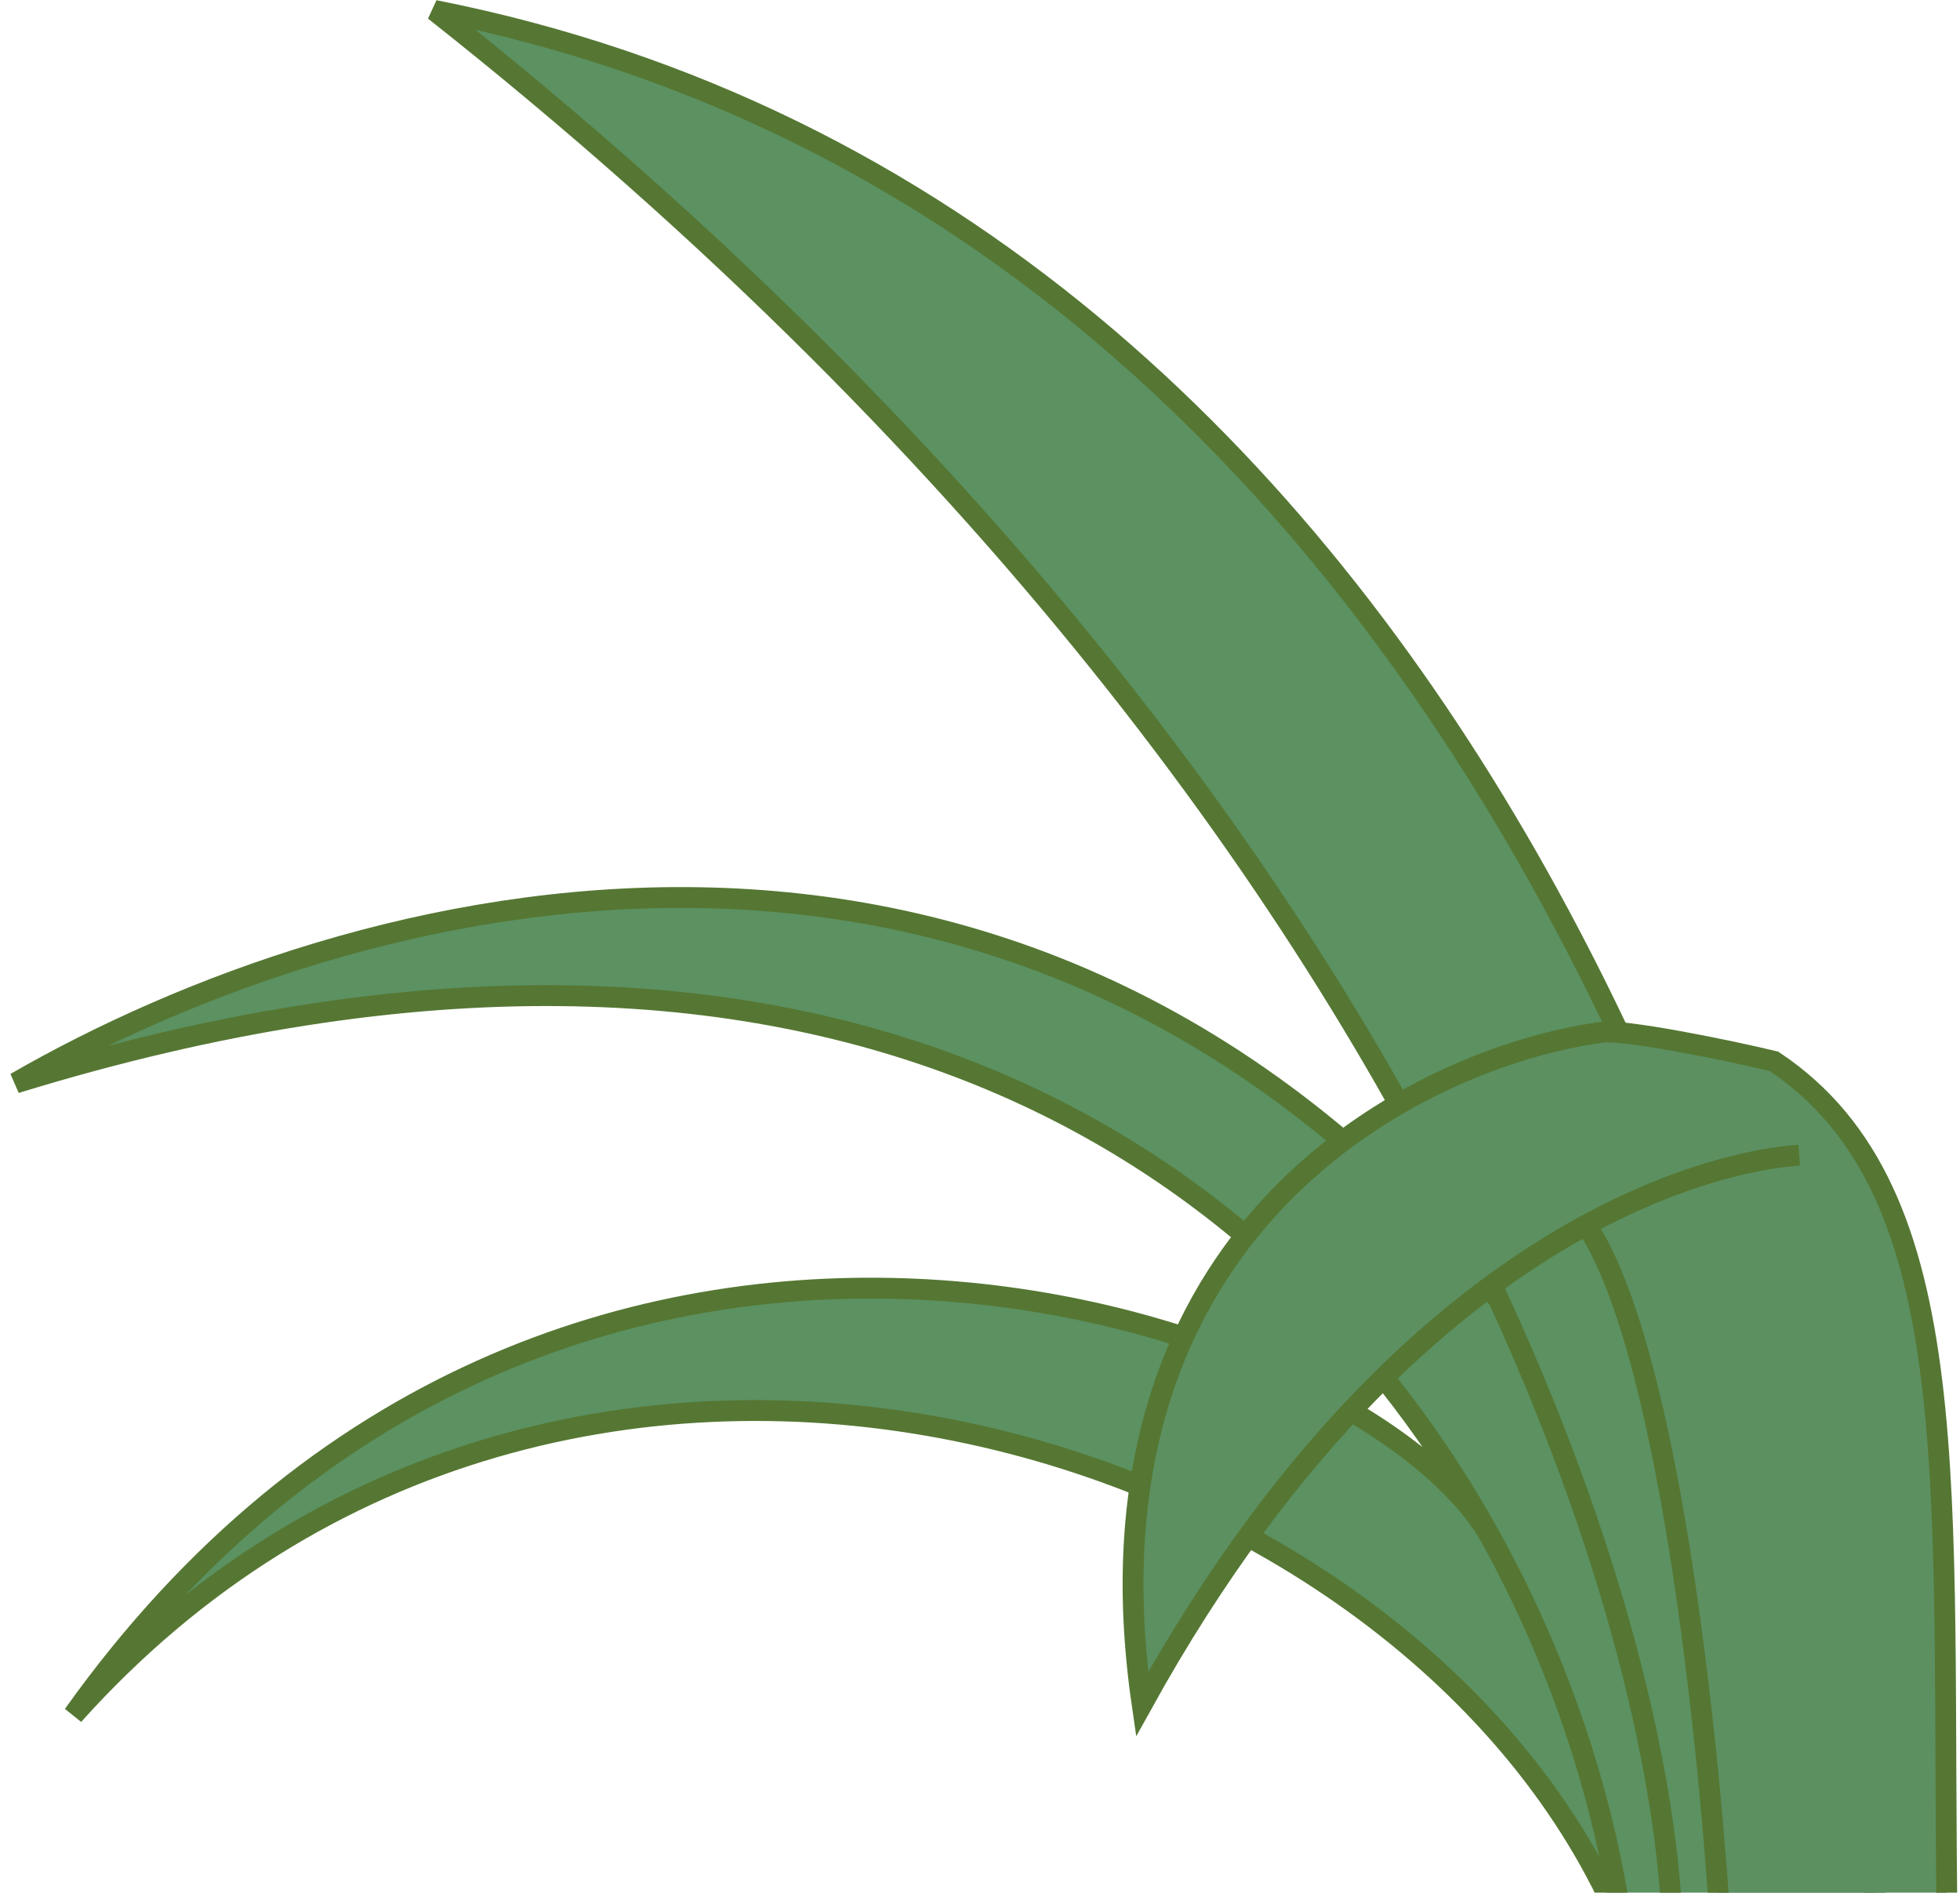 <svg width="376" height="363" viewBox="0 0 376 363" fill="none" xmlns="http://www.w3.org/2000/svg">
<g clip-path="url(#clip0_3107_117)">
<path d="M83.344 2C282.476 41.411 350.481 269.712 361.778 379.479C357.253 381.027 349.62 382.526 341.692 381.866C339.01 381.643 336.294 381.172 333.654 380.373C324.636 378.354 313.706 374.761 311.217 369.782C271.935 275.362 108.616 223.482 14.082 328.918C106.75 198.843 262.54 252.562 286.031 294.979C246.293 222.916 158.988 159.722 3 207.709C67.165 170.72 193.795 136.068 287.512 249.266C254.45 177.239 192.517 88.241 83.344 2Z" fill="#5C9161"/>
<path d="M287.512 249.266C254.45 177.239 192.517 88.241 83.344 2C282.476 41.411 350.481 269.712 361.778 379.479C357.253 381.027 349.62 382.526 341.692 381.866M287.512 249.266C311.753 302.076 320.473 345.764 320.914 372.553C326.548 378.724 334.25 381.246 341.692 381.866M287.512 249.266C193.795 136.068 67.165 170.72 3 207.709C158.988 159.722 246.293 222.916 286.031 294.979M341.692 381.866C332.919 380.609 314.541 376.432 311.217 369.782M286.031 294.979C262.54 252.562 106.75 198.843 14.082 328.918C108.616 223.482 271.935 275.362 311.217 369.782M286.031 294.979C299.993 320.298 308.083 346.711 311.217 369.782" stroke="#557733" stroke-width="4"/>
<path d="M307.062 198.012C272.2 202.861 205.8 235.414 219.099 326.84C247.409 275.674 278.915 248.736 304.291 234.953C320.914 259.702 328.763 341.616 330.61 379.479C351.006 387.854 360.175 385.064 373.553 370.475C372.249 286.437 378.073 228.739 340.307 203.553C331.384 201.399 310.956 197.254 307.062 198.012Z" fill="#5C9061"/>
<path d="M345.156 221.561C336.57 222.155 321.908 225.384 304.291 234.953M304.291 234.953C278.915 248.736 247.409 275.674 219.099 326.84C205.8 235.414 272.2 202.861 307.062 198.012C310.956 197.254 331.384 201.399 340.307 203.553C378.073 228.739 372.249 286.437 373.553 370.475C360.175 385.064 351.006 387.854 330.61 379.479C328.763 341.616 320.914 259.702 304.291 234.953Z" stroke="#557733" stroke-width="4"/>
</g>
<defs>
<clipPath id="clip0_3107_117">
<rect width="376" height="363" fill="white"/>
</clipPath>
</defs>
</svg>
